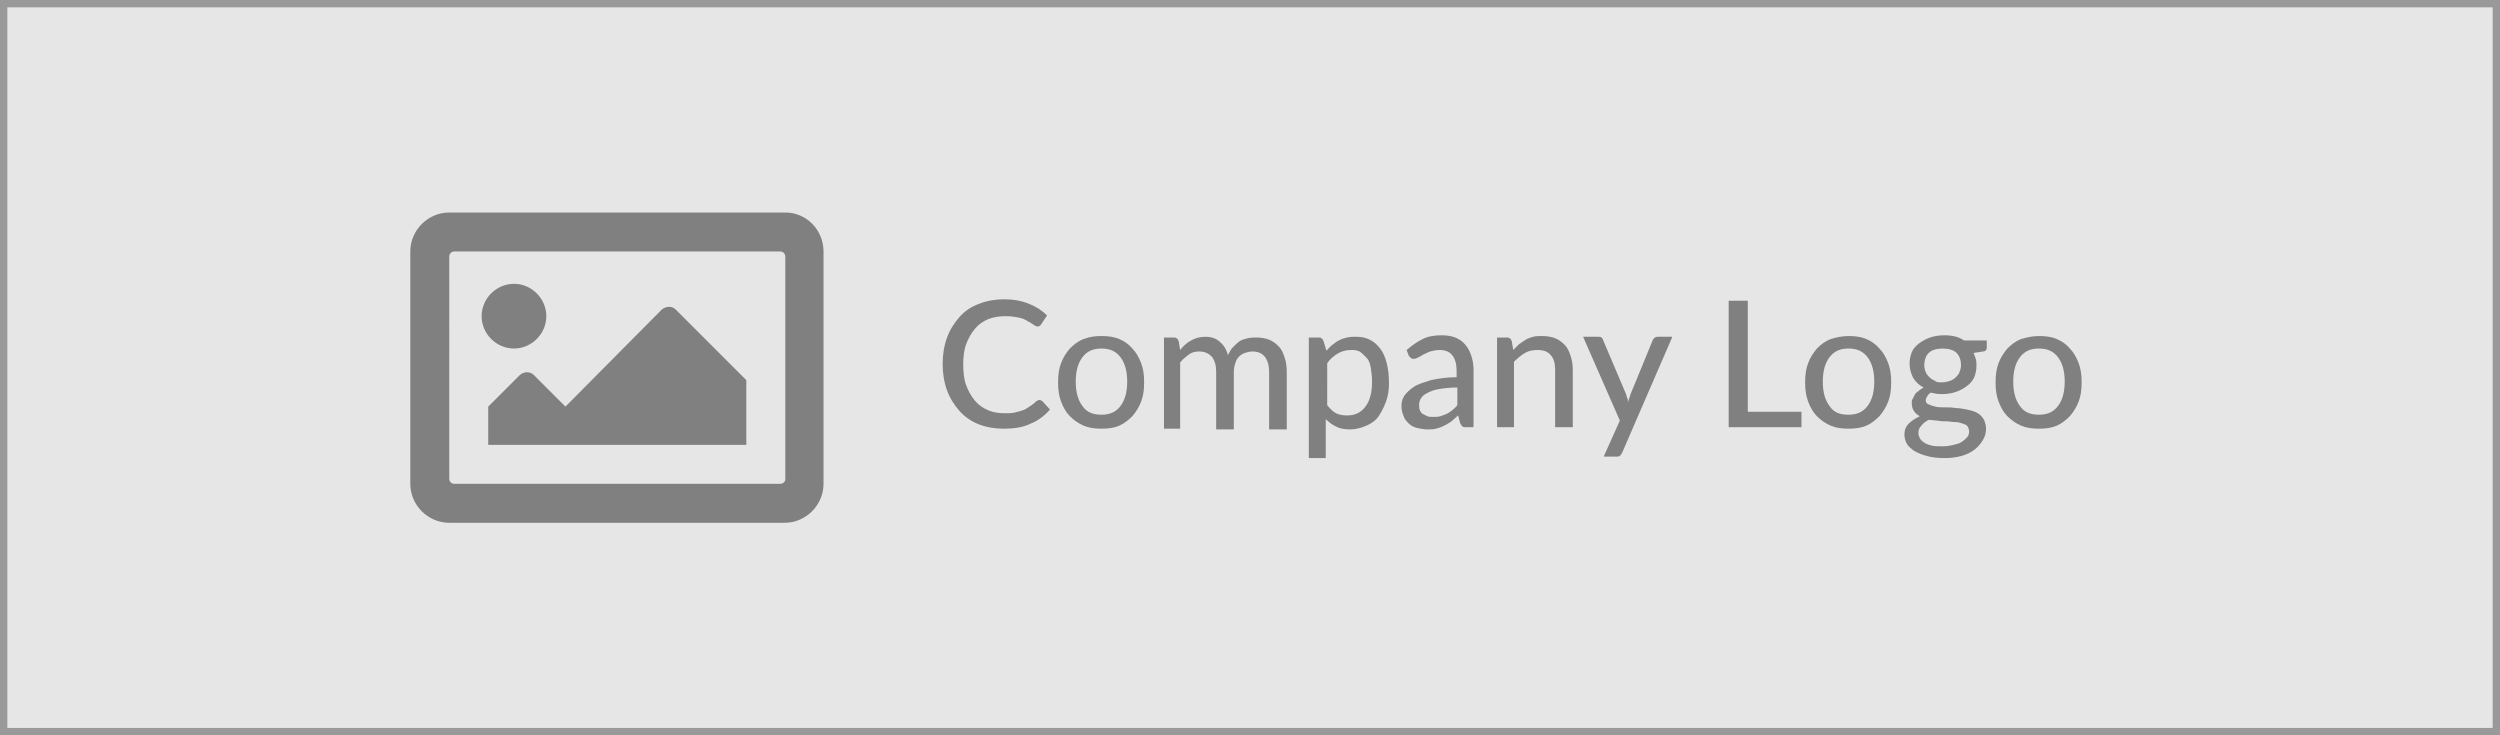 <?xml version="1.0" encoding="utf-8"?>
<!-- Generator: Adobe Illustrator 25.0.1, SVG Export Plug-In . SVG Version: 6.00 Build 0)  -->
<svg version="1.1" id="Layer_1" xmlns="http://www.w3.org/2000/svg" xmlns:xlink="http://www.w3.org/1999/xlink" x="0px" y="0px"
	 viewBox="0 0 340 100" style="enable-background:new 0 0 340 100;" xml:space="preserve">
<style type="text/css">
	.st0{fill:#E6E6E6;}
	.st1{fill:#999999;}
	.st2{fill:#808080;}
</style>
<g>
	<rect x="0.5" y="0.5" class="st0" width="339" height="99"/>
	<path class="st1" d="M339,1v98H1V1H339 M340,0H0v100h340V0L340,0z"/>
</g>
<g>
	<path class="st2" d="M141.4,54.4c0.1,0,0.3,0.1,0.4,0.2l1,1.1c-0.7,0.8-1.6,1.5-2.6,1.9c-1,0.5-2.2,0.7-3.7,0.7
		c-1.2,0-2.4-0.2-3.4-0.6s-1.9-1-2.6-1.8c-0.7-0.8-1.3-1.7-1.7-2.8s-0.6-2.3-0.6-3.6s0.2-2.5,0.6-3.6c0.4-1.1,1-2,1.7-2.8
		c0.7-0.8,1.6-1.4,2.7-1.8c1-0.4,2.2-0.6,3.4-0.6c1.2,0,2.3,0.2,3.3,0.6c1,0.4,1.8,0.9,2.5,1.6l-0.8,1.2c-0.1,0.1-0.1,0.2-0.2,0.2
		c-0.1,0.1-0.2,0.1-0.3,0.1c-0.2,0-0.3-0.1-0.5-0.2c-0.2-0.2-0.5-0.3-0.8-0.5s-0.7-0.4-1.2-0.5s-1.1-0.2-1.8-0.2
		c-0.9,0-1.6,0.1-2.4,0.4c-0.7,0.3-1.3,0.7-1.8,1.3c-0.5,0.6-0.9,1.3-1.2,2.1c-0.3,0.8-0.4,1.7-0.4,2.8c0,1,0.1,2,0.4,2.8
		c0.3,0.8,0.7,1.5,1.2,2.1s1.1,1,1.8,1.3c0.7,0.3,1.5,0.4,2.3,0.4c0.5,0,0.9,0,1.3-0.1c0.4-0.1,0.8-0.2,1.1-0.3
		c0.3-0.1,0.6-0.3,0.9-0.5s0.6-0.4,0.9-0.7c0.1-0.1,0.1-0.1,0.2-0.1C141.2,54.4,141.3,54.4,141.4,54.4z"/>
	<path class="st2" d="M149.8,45.7c0.9,0,1.7,0.1,2.4,0.4s1.3,0.7,1.8,1.3c0.5,0.5,0.9,1.2,1.2,2c0.3,0.8,0.4,1.6,0.4,2.6
		c0,1-0.1,1.8-0.4,2.6c-0.3,0.8-0.7,1.4-1.2,2c-0.5,0.5-1.1,1-1.8,1.3c-0.7,0.3-1.5,0.4-2.4,0.4c-0.9,0-1.7-0.1-2.4-0.4
		c-0.7-0.3-1.3-0.7-1.9-1.3c-0.5-0.5-0.9-1.2-1.2-2c-0.3-0.8-0.4-1.6-0.4-2.6c0-1,0.1-1.8,0.4-2.6c0.3-0.8,0.7-1.4,1.2-2
		c0.5-0.5,1.1-1,1.9-1.3S148.9,45.7,149.8,45.7z M149.8,56.4c1.2,0,2-0.4,2.6-1.2s0.9-1.9,0.9-3.3c0-1.4-0.3-2.5-0.9-3.3
		c-0.6-0.8-1.4-1.2-2.6-1.2c-1.2,0-2,0.4-2.6,1.2c-0.6,0.8-0.9,1.9-0.9,3.3c0,1.4,0.3,2.5,0.9,3.3C147.8,56.1,148.7,56.4,149.8,56.4
		z"/>
	<path class="st2" d="M158.3,58.1V45.9h1.4c0.3,0,0.5,0.2,0.6,0.5l0.2,1.2c0.4-0.5,0.9-1,1.5-1.3c0.5-0.3,1.2-0.5,1.9-0.5
		c0.8,0,1.5,0.2,2,0.7c0.5,0.4,0.9,1,1.1,1.8c0.2-0.4,0.4-0.8,0.7-1.1s0.6-0.6,0.9-0.8c0.3-0.2,0.7-0.3,1.1-0.4
		c0.4-0.1,0.8-0.1,1.2-0.1c0.6,0,1.2,0.1,1.7,0.3c0.5,0.2,0.9,0.5,1.3,0.9c0.4,0.4,0.6,0.9,0.8,1.5c0.2,0.6,0.3,1.2,0.3,2v7.8h-2.4
		v-7.8c0-0.9-0.2-1.6-0.6-2.1c-0.4-0.5-1-0.7-1.7-0.7c-0.3,0-0.7,0.1-1,0.2c-0.3,0.1-0.6,0.3-0.8,0.5c-0.2,0.2-0.4,0.5-0.5,0.9
		c-0.1,0.3-0.2,0.7-0.2,1.2v7.8h-2.4v-7.8c0-0.9-0.2-1.6-0.6-2.1c-0.4-0.4-0.9-0.7-1.7-0.7c-0.5,0-1,0.1-1.4,0.4
		c-0.4,0.3-0.8,0.6-1.2,1.1v9H158.3z"/>
	<path class="st2" d="M180.4,47.7c0.3-0.3,0.5-0.6,0.8-0.8s0.6-0.5,0.9-0.6c0.3-0.2,0.7-0.3,1.1-0.4s0.8-0.1,1.2-0.1
		c0.7,0,1.3,0.1,1.9,0.4c0.6,0.3,1,0.7,1.4,1.2c0.4,0.5,0.7,1.2,0.9,2c0.2,0.8,0.3,1.7,0.3,2.7c0,0.9-0.1,1.7-0.4,2.5s-0.6,1.4-1,2
		s-1,1-1.7,1.3s-1.4,0.5-2.2,0.5c-0.7,0-1.4-0.1-1.9-0.4c-0.5-0.2-1-0.6-1.4-1v5.3h-2.3V45.9h1.4c0.3,0,0.5,0.2,0.6,0.5L180.4,47.7z
		 M180.5,55.1c0.4,0.5,0.8,0.9,1.2,1.1c0.4,0.2,0.9,0.3,1.5,0.3c1.1,0,1.9-0.4,2.5-1.2s0.9-1.9,0.9-3.4c0-0.8-0.1-1.4-0.2-2
		s-0.3-1-0.6-1.3c-0.3-0.3-0.6-0.6-0.9-0.8c-0.4-0.2-0.8-0.2-1.2-0.2c-0.7,0-1.3,0.2-1.8,0.5s-1,0.7-1.4,1.3V55.1z"/>
	<path class="st2" d="M191.3,47.6c0.7-0.6,1.4-1.1,2.2-1.5s1.7-0.5,2.6-0.5c0.7,0,1.3,0.1,1.8,0.3c0.5,0.2,1,0.5,1.4,1
		s0.6,0.9,0.8,1.5c0.2,0.6,0.3,1.2,0.3,1.9v7.8h-1c-0.2,0-0.4,0-0.5-0.1c-0.1-0.1-0.2-0.2-0.3-0.4l-0.3-1.1
		c-0.3,0.3-0.6,0.5-0.9,0.8c-0.3,0.2-0.6,0.4-1,0.6s-0.7,0.3-1.1,0.4s-0.8,0.1-1.2,0.1c-0.5,0-0.9-0.1-1.4-0.2
		c-0.4-0.1-0.8-0.3-1.1-0.6c-0.3-0.3-0.6-0.6-0.7-1c-0.2-0.4-0.3-0.9-0.3-1.4c0-0.5,0.1-0.9,0.4-1.4c0.3-0.4,0.7-0.8,1.3-1.2
		s1.4-0.6,2.3-0.9c0.9-0.2,2.1-0.4,3.5-0.4v-0.9c0-0.9-0.2-1.6-0.6-2.1c-0.4-0.5-1-0.7-1.7-0.7c-0.5,0-0.9,0.1-1.3,0.2
		c-0.3,0.1-0.6,0.3-0.9,0.4c-0.3,0.2-0.5,0.3-0.7,0.4c-0.2,0.1-0.4,0.2-0.6,0.2c-0.2,0-0.3,0-0.4-0.1s-0.2-0.2-0.3-0.3L191.3,47.6z
		 M198.2,52.7c-1,0-1.8,0.1-2.4,0.2c-0.7,0.1-1.2,0.3-1.6,0.5s-0.7,0.4-0.9,0.7c-0.2,0.3-0.3,0.6-0.3,0.9c0,0.3,0,0.6,0.1,0.8
		c0.1,0.2,0.2,0.4,0.4,0.5c0.2,0.1,0.4,0.2,0.6,0.3c0.2,0.1,0.5,0.1,0.8,0.1c0.4,0,0.7,0,1-0.1c0.3-0.1,0.6-0.2,0.8-0.3
		c0.3-0.1,0.5-0.3,0.8-0.5c0.2-0.2,0.5-0.4,0.7-0.7V52.7z"/>
	<path class="st2" d="M205.8,47.6c0.3-0.3,0.5-0.5,0.8-0.8c0.3-0.2,0.6-0.4,0.9-0.6c0.3-0.2,0.7-0.3,1-0.4c0.4-0.1,0.8-0.1,1.2-0.1
		c0.7,0,1.3,0.1,1.8,0.3c0.5,0.2,0.9,0.5,1.3,0.9s0.6,0.9,0.8,1.5s0.3,1.2,0.3,1.9v7.8h-2.4v-7.8c0-0.9-0.2-1.6-0.6-2
		c-0.4-0.5-1-0.7-1.8-0.7c-0.6,0-1.2,0.1-1.7,0.4c-0.5,0.3-1,0.7-1.5,1.2v8.9h-2.3V45.9h1.4c0.3,0,0.5,0.2,0.6,0.5L205.8,47.6z"/>
	<path class="st2" d="M227.4,45.9l-6.8,15.7c-0.1,0.2-0.2,0.3-0.3,0.4s-0.3,0.1-0.5,0.1h-1.7l2.2-4.9l-5-11.4h2c0.2,0,0.4,0,0.5,0.1
		c0.1,0.1,0.2,0.2,0.2,0.3l3.1,7.3c0.1,0.2,0.1,0.4,0.2,0.6c0.1,0.2,0.1,0.4,0.1,0.6c0.1-0.2,0.1-0.4,0.2-0.6
		c0.1-0.2,0.1-0.4,0.2-0.6l3-7.3c0.1-0.1,0.1-0.2,0.3-0.3c0.1-0.1,0.3-0.1,0.4-0.1H227.4z"/>
	<path class="st2" d="M245,56v2.1h-9.9V40.9h2.6V56H245z"/>
	<path class="st2" d="M251.4,45.7c0.9,0,1.7,0.1,2.4,0.4c0.7,0.3,1.3,0.7,1.8,1.3c0.5,0.5,0.9,1.2,1.2,2c0.3,0.8,0.4,1.6,0.4,2.6
		c0,1-0.1,1.8-0.4,2.6c-0.3,0.8-0.7,1.4-1.2,2c-0.5,0.5-1.1,1-1.8,1.3c-0.7,0.3-1.5,0.4-2.4,0.4c-0.9,0-1.7-0.1-2.4-0.4
		c-0.7-0.3-1.3-0.7-1.9-1.3c-0.5-0.5-0.9-1.2-1.2-2c-0.3-0.8-0.4-1.6-0.4-2.6c0-1,0.1-1.8,0.4-2.6c0.3-0.8,0.7-1.4,1.2-2
		c0.5-0.5,1.1-1,1.9-1.3C249.7,45.9,250.5,45.7,251.4,45.7z M251.4,56.4c1.2,0,2-0.4,2.6-1.2s0.9-1.9,0.9-3.3c0-1.4-0.3-2.5-0.9-3.3
		c-0.6-0.8-1.4-1.2-2.6-1.2c-1.2,0-2,0.4-2.6,1.2c-0.6,0.8-0.9,1.9-0.9,3.3c0,1.4,0.3,2.5,0.9,3.3C249.4,56.1,250.2,56.4,251.4,56.4
		z"/>
	<path class="st2" d="M270.2,46.4v0.9c0,0.3-0.2,0.5-0.5,0.5l-1.3,0.2c0.1,0.2,0.2,0.5,0.3,0.8c0.1,0.3,0.1,0.6,0.1,0.9
		c0,0.6-0.1,1.1-0.3,1.6c-0.2,0.5-0.6,0.9-1,1.2c-0.4,0.3-0.9,0.6-1.5,0.8c-0.6,0.2-1.2,0.3-1.9,0.3c-0.6,0-1.1-0.1-1.5-0.2
		c-0.2,0.1-0.4,0.3-0.5,0.5s-0.2,0.3-0.2,0.5c0,0.3,0.1,0.5,0.4,0.6c0.2,0.1,0.5,0.2,0.9,0.3s0.8,0.1,1.3,0.1c0.5,0,1,0,1.5,0.1
		c0.5,0,1,0.1,1.5,0.2c0.5,0.1,0.9,0.2,1.3,0.4c0.4,0.2,0.7,0.5,0.9,0.8s0.4,0.8,0.4,1.4c0,0.5-0.1,1-0.4,1.5s-0.6,0.9-1.1,1.3
		s-1.1,0.7-1.8,0.9c-0.7,0.2-1.5,0.3-2.4,0.3c-0.9,0-1.7-0.1-2.4-0.3s-1.2-0.4-1.7-0.7c-0.4-0.3-0.8-0.6-1-1s-0.3-0.8-0.3-1.2
		c0-0.6,0.2-1.1,0.6-1.5s0.9-0.7,1.5-1c-0.4-0.2-0.6-0.4-0.8-0.7s-0.3-0.6-0.3-1.1c0-0.2,0-0.4,0.1-0.5c0.1-0.2,0.2-0.4,0.3-0.6
		c0.1-0.2,0.3-0.4,0.5-0.5c0.2-0.2,0.4-0.3,0.7-0.5c-0.6-0.3-1.1-0.8-1.4-1.3c-0.3-0.6-0.5-1.2-0.5-1.9c0-0.6,0.1-1.1,0.3-1.6
		c0.2-0.5,0.6-0.9,1-1.2c0.4-0.3,0.9-0.6,1.5-0.8c0.6-0.2,1.2-0.3,1.9-0.3c1.1,0,2,0.2,2.7,0.7H270.2z M267.8,58.7
		c0-0.3-0.1-0.5-0.2-0.7s-0.4-0.3-0.7-0.4c-0.3-0.1-0.6-0.2-1-0.2c-0.4,0-0.8-0.1-1.2-0.1c-0.4,0-0.8,0-1.2-0.1
		c-0.4,0-0.8-0.1-1.2-0.1c-0.4,0.2-0.8,0.5-1,0.8c-0.3,0.3-0.4,0.6-0.4,1c0,0.3,0.1,0.5,0.2,0.7c0.1,0.2,0.3,0.4,0.6,0.6
		c0.3,0.2,0.6,0.3,1,0.4c0.4,0.1,0.9,0.1,1.5,0.1c0.6,0,1.1-0.1,1.5-0.2c0.4-0.1,0.8-0.2,1.1-0.4s0.5-0.4,0.7-0.6
		S267.8,59,267.8,58.7z M264.1,52c0.4,0,0.8-0.1,1.1-0.2c0.3-0.1,0.6-0.3,0.8-0.5c0.2-0.2,0.4-0.4,0.5-0.7c0.1-0.3,0.2-0.6,0.2-0.9
		c0-0.7-0.2-1.3-0.6-1.7c-0.4-0.4-1.1-0.6-1.9-0.6c-0.8,0-1.5,0.2-1.9,0.6s-0.6,1-0.6,1.7c0,0.3,0.1,0.7,0.2,0.9
		c0.1,0.3,0.3,0.5,0.5,0.7c0.2,0.2,0.5,0.4,0.8,0.5C263.3,52,263.7,52,264.1,52z"/>
	<path class="st2" d="M277.3,45.7c0.9,0,1.7,0.1,2.4,0.4c0.7,0.3,1.3,0.7,1.8,1.3c0.5,0.5,0.9,1.2,1.2,2c0.3,0.8,0.4,1.6,0.4,2.6
		c0,1-0.1,1.8-0.4,2.6c-0.3,0.8-0.7,1.4-1.2,2c-0.5,0.5-1.1,1-1.8,1.3c-0.7,0.3-1.5,0.4-2.4,0.4c-0.9,0-1.7-0.1-2.4-0.4
		c-0.7-0.3-1.3-0.7-1.9-1.3c-0.5-0.5-0.9-1.2-1.2-2c-0.3-0.8-0.4-1.6-0.4-2.6c0-1,0.1-1.8,0.4-2.6c0.3-0.8,0.7-1.4,1.2-2
		c0.5-0.5,1.1-1,1.9-1.3C275.6,45.9,276.4,45.7,277.3,45.7z M277.3,56.4c1.2,0,2-0.4,2.6-1.2s0.9-1.9,0.9-3.3c0-1.4-0.3-2.5-0.9-3.3
		c-0.6-0.8-1.4-1.2-2.6-1.2c-1.2,0-2,0.4-2.6,1.2c-0.6,0.8-0.9,1.9-0.9,3.3c0,1.4,0.3,2.5,0.9,3.3C275.3,56.1,276.2,56.4,277.3,56.4
		z"/>
</g>
<g>
	<path class="st2" d="M106.8,28.9H61.1c-2.9,0-5.3,2.4-5.3,5.3v31.6c0,2.9,2.4,5.3,5.3,5.3h45.6c2.9,0,5.3-2.4,5.3-5.3V34.2
		C112,31.3,109.7,28.9,106.8,28.9z M106.1,65.8H61.8c-0.4,0-0.7-0.3-0.7-0.7V34.9c0-0.4,0.3-0.7,0.7-0.7h44.3c0.4,0,0.7,0.3,0.7,0.7
		v30.3C106.8,65.5,106.5,65.8,106.1,65.8z M69.9,38.6c-2.4,0-4.4,2-4.4,4.4s2,4.4,4.4,4.4s4.4-2,4.4-4.4S72.3,38.6,69.9,38.6z
		 M66.4,60.5h35.1v-8.8l-9.6-9.6c-0.5-0.5-1.3-0.5-1.9,0L76.9,55.3l-4.3-4.3c-0.5-0.5-1.3-0.5-1.9,0l-4.3,4.3V60.5z"/>
</g>
</svg>
